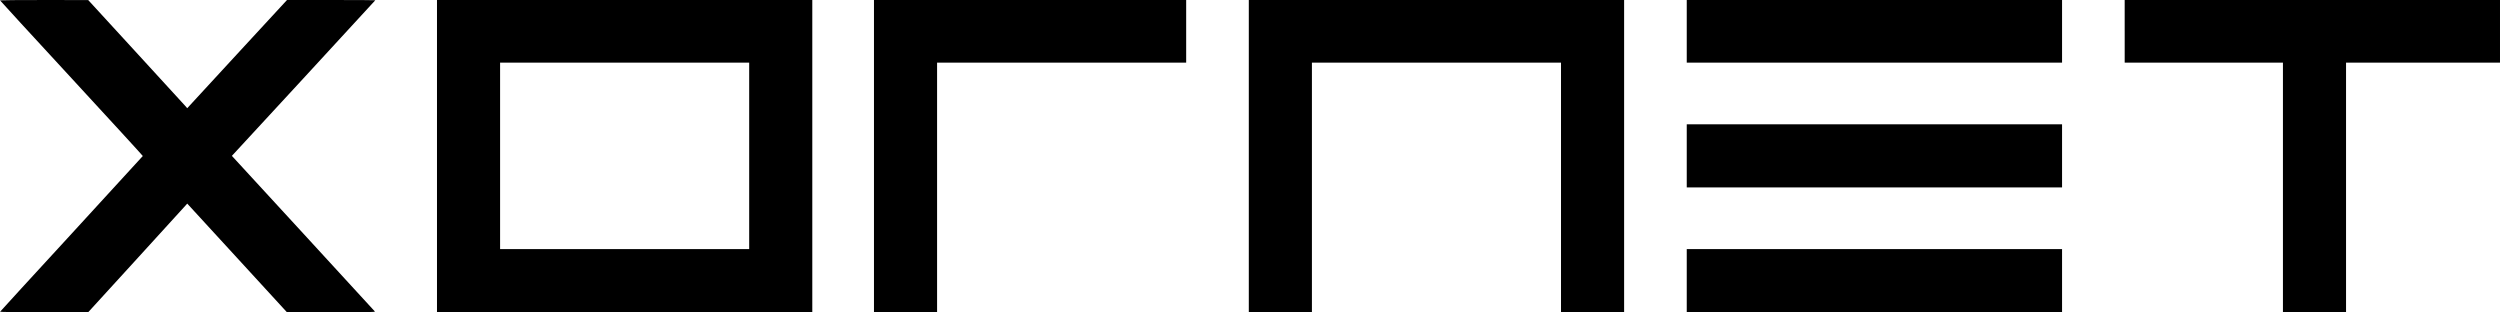 <?xml version="1.0" standalone="no"?>
<!DOCTYPE svg PUBLIC "-//W3C//DTD SVG 20010904//EN"
 "http://www.w3.org/TR/2001/REC-SVG-20010904/DTD/svg10.dtd">
<svg version="1.0" xmlns="http://www.w3.org/2000/svg"
 width="5229pt" height="653pt" viewBox="0 0 5229 653"
 preserveAspectRatio="xMidYMid meet">

<g transform="translate(0,653) scale(0.1,-0.1)"
fill="#000000" stroke="none">
<path d="M0 6523 c0 -5 673 -737 1495 -1628 822 -891 1494 -1624 1492 -1628
-1 -4 -673 -737 -1492 -1628 -820 -891 -1491 -1624 -1493 -1629 -2 -6 339 -10
920 -10 l923 0 1000 1095 c550 603 1016 1114 1035 1136 l36 41 1043 -1136
1042 -1136 926 0 c873 0 925 1 912 17 -8 10 -683 745 -1501 1635 l-1488 1618
1500 1625 c825 894 1500 1627 1500 1630 0 3 -416 5 -924 5 l-923 0 -1044
-1131 -1043 -1132 -45 52 c-26 28 -491 537 -1036 1131 l-990 1079 -922 1
c-508 0 -923 -3 -923 -7z"/>
<path d="M9140 3265 l0 -3265 3925 0 3925 0 0 3265 0 3265 -3925 0 -3925 0 0
-3265z m6530 5 l0 -1950 -2605 0 -2605 0 0 1950 0 1950 2605 0 2605 0 0 -1950z"/>
<path d="M18280 3265 l0 -3265 660 0 660 0 0 2610 0 2610 2605 0 2605 0 0 655
0 655 -3265 0 -3265 0 0 -3265z"/>
<path d="M26120 3265 l0 -3265 660 0 660 0 0 2610 0 2610 2605 0 2605 0 0
-2610 0 -2610 660 0 660 0 0 3265 0 3265 -3925 0 -3925 0 0 -3265z"/>
<path d="M35280 5875 l0 -655 3925 0 3925 0 0 655 0 655 -3925 0 -3925 0 0
-655z"/>
<path d="M44440 5875 l0 -655 1655 0 1655 0 0 -2610 0 -2610 660 0 660 0 0
2610 0 2610 1610 0 1610 0 0 655 0 655 -3925 0 -3925 0 0 -655z"/>
<path d="M35280 3270 l0 -660 3925 0 3925 0 0 660 0 660 -3925 0 -3925 0 0
-660z"/>
<path d="M35280 660 l0 -660 3925 0 3925 0 0 660 0 660 -3925 0 -3925 0 0
-660z"/>
</g>
</svg>
